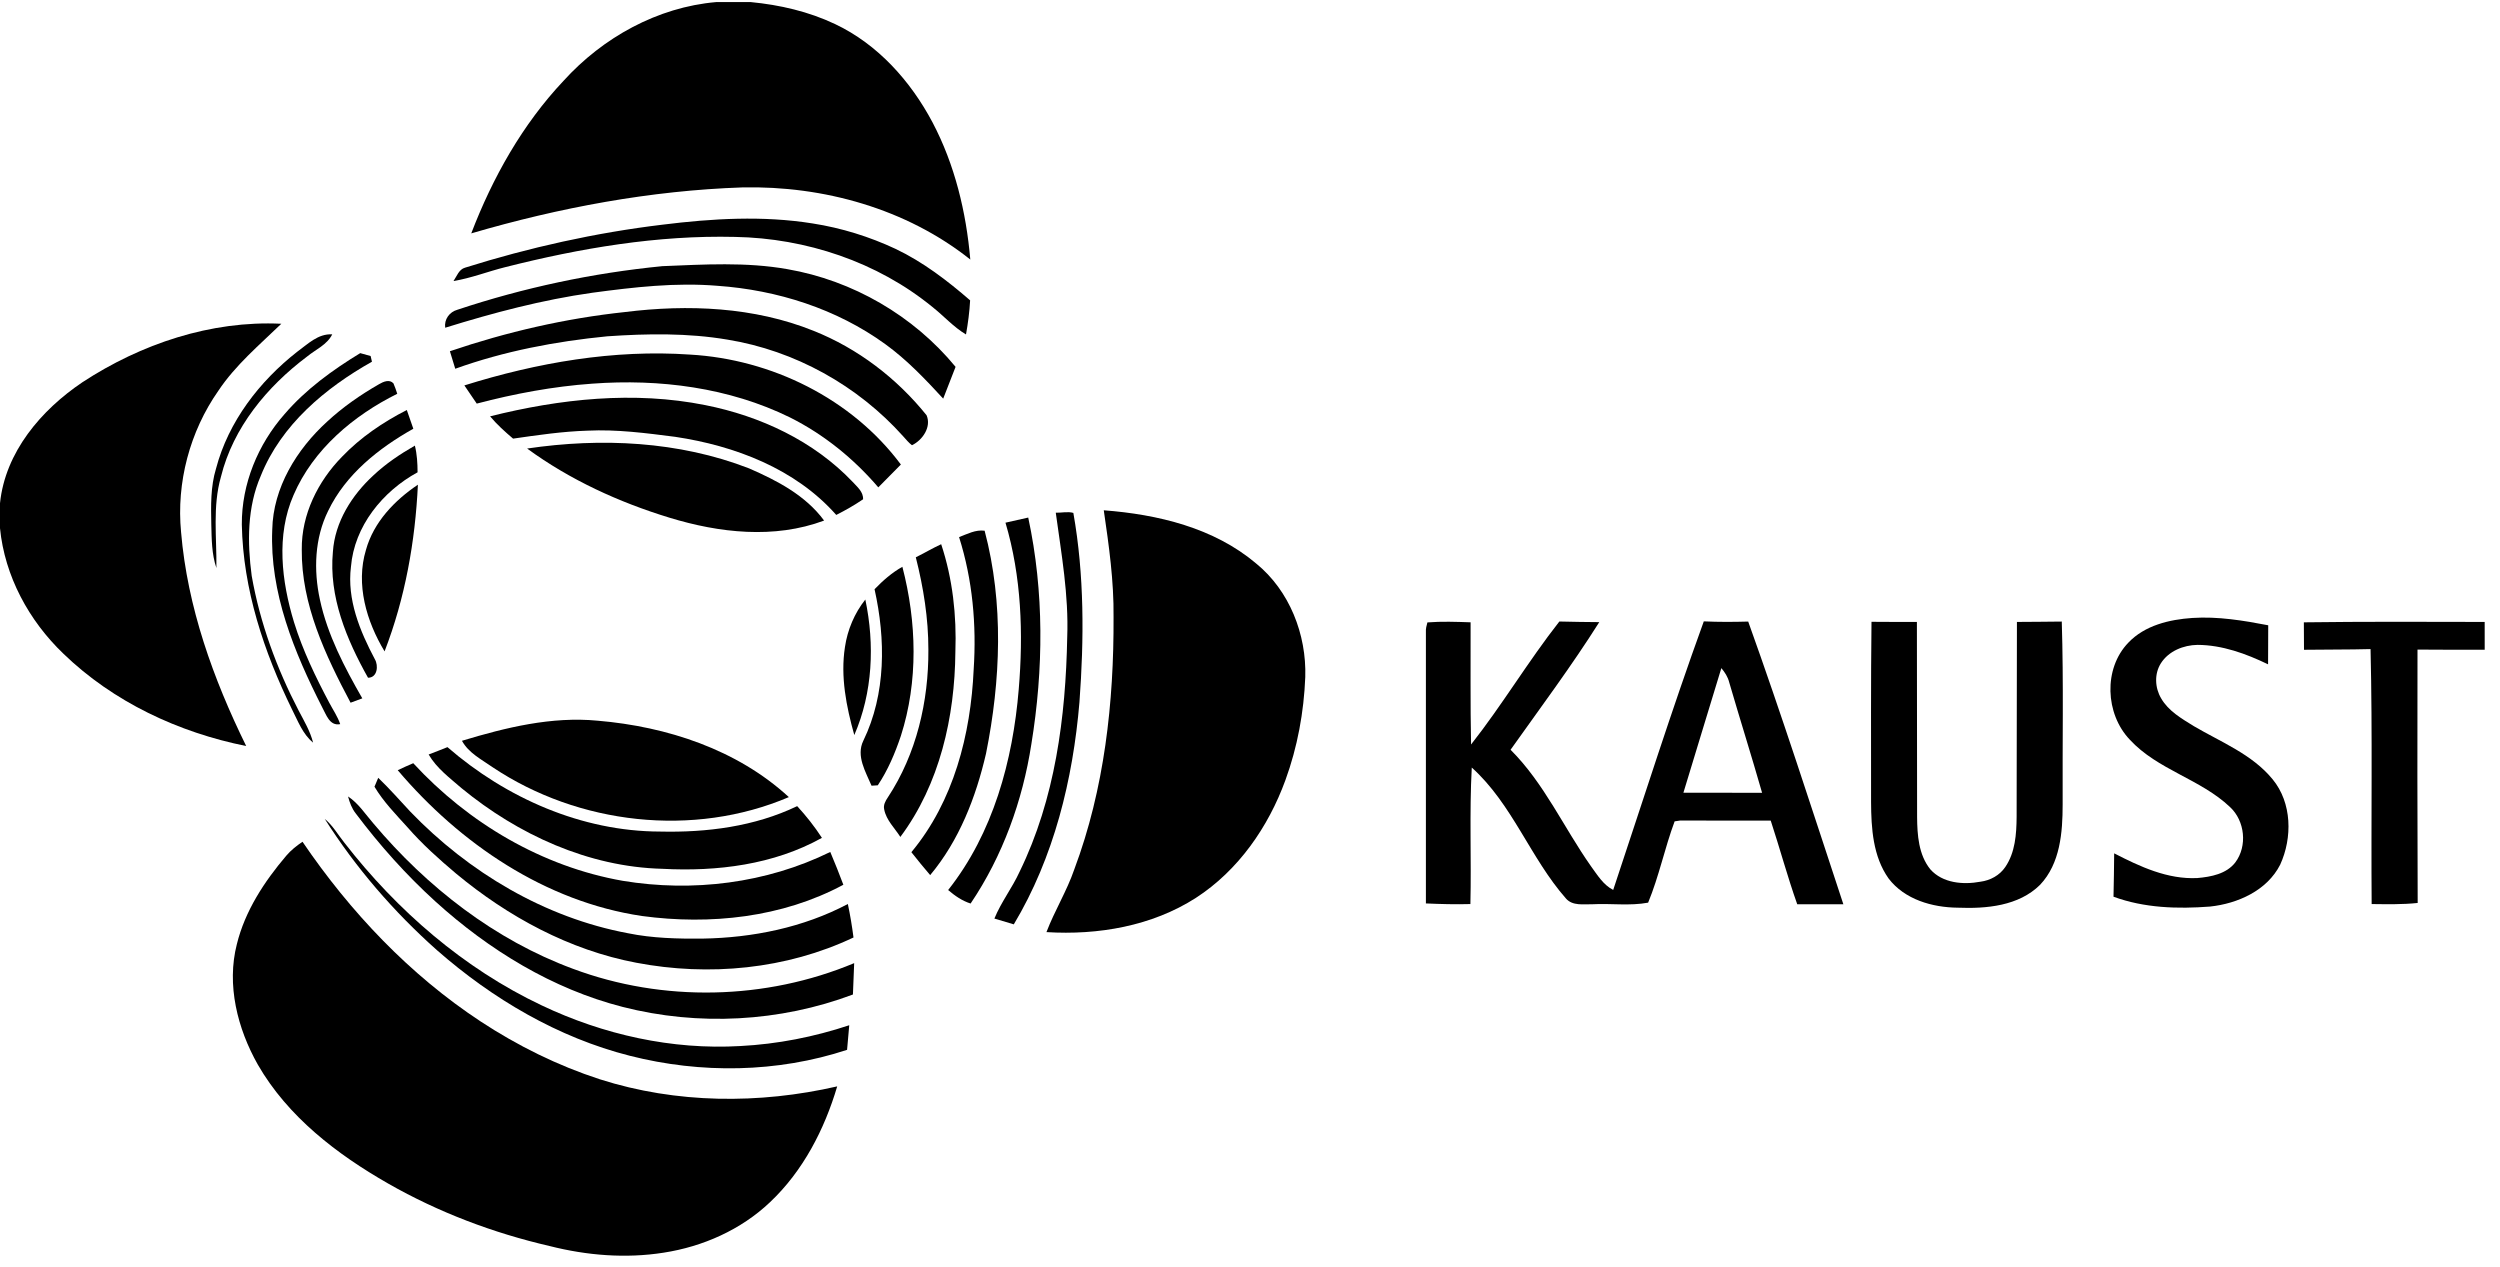 <?xml version="1.0" encoding="UTF-8" standalone="no"?>
<svg
   xmlns:dc="http://purl.org/dc/elements/1.1/"
   xmlns:cc="http://creativecommons.org/ns#"
   xmlns:rdf="http://www.w3.org/1999/02/22-rdf-syntax-ns#"
   xmlns:svg="http://www.w3.org/2000/svg"
   xmlns="http://www.w3.org/2000/svg"
   xmlns:sodipodi="http://sodipodi.sourceforge.net/DTD/sodipodi-0.dtd"
   xmlns:inkscape="http://www.inkscape.org/namespaces/inkscape"
   width="300"
   height="152"
   viewBox="0 0 1000 505"
   version="1.0"
   id="svg2"
   sodipodi:version="0.32"
   inkscape:version="0.48.5 r10040"
   sodipodi:docname="kaust.svg"
   inkscape:output_extension="org.inkscape.output.svg.inkscape">
  <defs
     id="defs74">
    <inkscape:perspective
       sodipodi:type="inkscape:persp3d"
       inkscape:vp_x="0 : 315.625 : 1"
       inkscape:vp_y="0 : 1000 : 0"
       inkscape:vp_z="1250 : 315.625 : 1"
       inkscape:persp3d-origin="625 : 210.41667 : 1"
       id="perspective78" />
  </defs>
  <sodipodi:namedview
     inkscape:window-height="1902"
     inkscape:window-width="1078"
     inkscape:pageshadow="2"
     inkscape:pageopacity="0.0"
     guidetolerance="10.0"
     gridtolerance="10.0"
     objecttolerance="10.0"
     borderopacity="1.0"
     bordercolor="#666666"
     pagecolor="#ffffff"
     id="base"
     showgrid="false"
     inkscape:zoom="0.8075"
     inkscape:cx="211.45511"
     inkscape:cy="279.98328"
     inkscape:window-x="0"
     inkscape:window-y="0"
     inkscape:current-layer="svg2"
     inkscape:window-maximized="0" />
  <g
     id="#f9c213ff"
     style="fill:#000000">
    <path
       d="M 286.48,0 L 300.3,0 C 311.92,1.12 323.47,3.78 334.04,8.8 C 351.11,16.87 364.27,31.62 373.01,48.12 C 381.93,65.05 386.48,84 388.12,102.98 C 362.56,82.64 329.37,73.43 296.98,74.13 C 260.2,75.38 223.77,82.2 188.5,92.52 C 197.05,70.21 208.97,48.93 225.43,31.48 C 241.13,14.17 263.01,2.02 286.48,0 z"
       id="path5"
       style="opacity:1;fill:#000000" />
    <path
       d="M 264.98,89.04 C 284.88,86.56 305.18,85.35 325.08,88.55 C 336.55,90.34 347.74,93.81 358.25,98.73 C 369.21,103.95 378.92,111.39 388.05,119.31 C 387.81,123.89 387.2,128.44 386.4,132.95 C 381.39,129.97 377.51,125.54 372.97,121.96 C 350.89,103.9 322.39,94.44 294.01,93.93 C 262.95,93.18 232.07,98.44 202.05,106.04 C 195.13,107.77 188.46,110.42 181.4,111.58 C 182.71,109.68 183.55,106.92 186.03,106.23 C 211.75,98.15 238.2,92.27 264.98,89.04 z"
       id="path7"
       style="opacity:1;fill:#000000" />
    <path
       d="M 182.95,123.07 C 209.51,114.22 237.08,108.37 264.94,105.63 C 281.6,104.96 298.45,103.9 314.96,106.83 C 341.08,111.35 365.38,125.42 382.23,145.91 C 380.57,150.14 378.92,154.38 377.28,158.62 C 370.09,150.81 362.71,143.04 354.08,136.8 C 334.6,122.69 310.91,115.18 287.04,113.49 C 270.28,112.09 253.5,114.04 236.91,116.27 C 216.91,119.09 197.34,124.28 178.08,130.26 C 177.61,126.91 179.77,123.96 182.95,123.07 z"
       id="path9"
       style="opacity:1;fill:#000000" />
    <path
       d="M 250,123.98 C 275.23,120.85 301.61,121.91 325.42,131.49 C 343.12,138.54 358.72,150.46 370.63,165.27 C 372.65,169.95 369.01,175.23 364.79,177.26 C 363.46,176.26 362.42,174.95 361.31,173.73 C 343.09,153.37 317.94,139.39 290.95,135.01 C 275.09,132.33 258.9,132.59 242.91,133.69 C 222.24,135.72 201.67,139.62 182.1,146.67 C 181.4,144.32 180.67,141.99 179.96,139.66 C 202.66,131.95 226.16,126.52 250,123.98 z"
       id="path11"
       style="opacity:1;fill:#000000" />
    <path
       d="M 185.75,153.33 C 214.84,144.23 245.45,138.89 276,141 C 308.57,142.85 340.72,158.61 360.35,184.98 C 357.34,188.03 354.34,191.08 351.32,194.11 C 341.5,182.61 329.51,172.91 315.97,166.13 C 291.59,154.16 263.78,150.64 236.9,152.63 C 221.28,153.74 205.83,156.63 190.7,160.61 C 189.04,158.19 187.39,155.76 185.75,153.33 z"
       id="path13"
       style="opacity:1;fill:#000000" />
    <path
       d="M 196.04,165.7 C 224.05,158.68 253.61,155.49 282.14,161.22 C 304.12,165.59 325.49,175.54 341.07,191.93 C 342.88,193.93 345.37,195.89 345.23,198.88 C 341.81,201.22 338.2,203.27 334.5,205.14 C 318.17,186.65 293.91,177.46 270.02,173.89 C 258.43,172.41 246.75,170.86 235.03,171.43 C 225.03,171.74 215.12,173.19 205.23,174.62 C 201.98,171.85 198.78,168.99 196.04,165.7 z"
       id="path15"
       style="opacity:1;fill:#000000" />
    <path
       d="M 210.85,178.58 C 240.47,174.2 271.5,175.61 299.61,186.51 C 310.82,191.38 322.23,197.32 329.64,207.39 C 309.74,214.84 287.69,212.33 267.78,206.24 C 247.54,200.05 227.98,191.11 210.85,178.58 z"
       id="path17"
       style="opacity:1;fill:#000000" />
  </g>
  <g
     id="#bece1fff"
     style="fill:#000000">
    <path
       d="M 32.99,152.05 C 56.41,136.72 84.35,127.31 112.53,128.67 C 103.72,137.19 94.19,145.19 87.34,155.47 C 75.92,171.78 70.51,192.19 72.43,212.02 C 74.96,242 85.28,270.74 98.48,297.58 C 71.42,292.15 45.33,279.96 25.38,260.66 C 11.57,247.46 1.87,229.6 0,210.44 L 0,200.46 C 2.09,180 16.48,163.15 32.99,152.05 z"
       id="path20"
       style="opacity:1;fill:#000000" />
    <path
       d="M 118.88,139.87 C 123.14,136.8 127.19,132.58 132.9,132.9 C 130.81,137.1 126.29,138.94 122.84,141.78 C 106.86,153.77 93.25,170.16 88.38,189.88 C 84.97,201.77 86.73,214.21 86.56,226.37 C 84.66,220.78 84.67,214.81 84.52,208.98 C 84.37,201.5 84.2,193.85 86.41,186.61 C 91.35,167.82 103.76,151.72 118.88,139.87 z"
       id="path22"
       style="opacity:1;fill:#000000" />
    <path
       d="M 113.85,164.78 C 122.34,154.89 133.02,147.17 144.09,140.42 C 145.48,140.8 146.86,141.19 148.25,141.58 C 148.38,142.15 148.65,143.28 148.78,143.85 C 130.1,154.36 112.49,169.09 104.33,189.46 C 98.85,202.03 98.9,216.15 100.68,229.51 C 104,248.36 110.68,266.53 119.5,283.48 C 121.67,287.6 124.08,291.66 125.24,296.22 C 121.09,292.83 119.21,287.65 116.85,283.02 C 105.57,259.94 97.22,234.88 96.73,208.99 C 96.63,192.75 103.17,176.9 113.85,164.78 z"
       id="path24"
       style="opacity:1;fill:#000000" />
    <path
       d="M 151.66,152.82 C 153.34,151.84 155.8,150.76 157.38,152.52 C 157.99,153.86 158.43,155.28 158.9,156.68 C 141.38,165.39 125.29,178.9 117.42,197.19 C 110.38,213.29 112.63,231.71 117.61,248.06 C 121.08,259.3 126.22,269.93 131.72,280.29 C 133.21,283.11 135.05,285.77 136.08,288.82 C 131.78,289.67 130.48,284.92 128.84,282.02 C 117.67,260.04 107.83,236.15 108.9,211.03 C 109.24,194.19 118.69,178.9 130.85,167.82 C 137.14,161.99 144.23,157.08 151.66,152.82 z"
       id="path26"
       style="opacity:1;fill:#000000" />
    <path
       d="M 136.82,181.85 C 144.23,174.11 153.21,168.03 162.72,163.17 C 163.6,165.66 164.47,168.16 165.33,170.66 C 151.48,178.43 138.3,188.9 131.27,203.49 C 125.84,214.45 125.4,227.25 127.97,239.04 C 131,253.16 137.8,266.08 144.92,278.51 C 143.35,279.09 141.79,279.67 140.23,280.25 C 130.17,261.28 120.49,240.91 120.71,218.95 C 120.56,204.98 127.17,191.68 136.82,181.85 z"
       id="path28"
       style="opacity:1;fill:#000000" />
    <path
       d="M 149.36,189.32 C 154.33,184.63 160.04,180.81 165.95,177.41 C 166.82,180.9 167.01,184.5 167.03,188.09 C 153.05,195.7 141.71,209.65 140.38,225.9 C 138.75,238.96 143.94,251.56 149.94,262.86 C 151.46,265.43 150.97,270.27 147.21,270.26 C 138.63,254.98 131.46,237.79 133.16,219.89 C 133.95,207.97 140.73,197.25 149.36,189.32 z"
       id="path30"
       style="opacity:1;fill:#000000" />
    <path
       d="M 146.39,219.1 C 149.47,208.03 157.82,199.31 167.16,193.05 C 166.09,215.77 162.04,238.46 153.83,259.72 C 146.6,247.74 142.2,232.91 146.39,219.1 z"
       id="path32"
       style="opacity:1;fill:#000000" />
  </g>
  <g
     id="#ee850fff"
     style="fill:#000000">
    <path
       d="M 422.31,204.25 C 424.61,204.32 427.18,203.68 429.34,204.33 C 433.76,229.29 433.64,254.84 431.78,280.05 C 429.17,311 421.59,342.07 405.52,368.91 C 402.93,368.16 400.34,367.38 397.76,366.59 C 400.45,359.98 404.9,354.31 407.85,347.83 C 422.05,318.75 426.3,286 426.89,253.97 C 427.52,237.26 424.56,220.74 422.31,204.25 z"
       id="path35"
       style="opacity:1;fill:#000000" />
    <path
       d="M 441.51,203.28 C 463.11,204.93 485.57,210.27 502.46,224.57 C 515.82,235.43 522.64,252.98 522.11,269.98 C 521.55,284.01 518.99,298 514.17,311.21 C 507.34,329.99 495.29,347.36 478.35,358.32 C 460.75,369.62 439.2,373.29 418.58,372.01 C 421.85,363.43 426.75,355.57 429.73,346.88 C 441.77,314.73 445.58,280.11 445.42,245.97 C 445.58,231.65 443.58,217.42 441.51,203.28 z"
       id="path37"
       style="opacity:1;fill:#000000" />
    <path
       d="M 402.19,208.24 C 405.22,207.55 408.25,206.87 411.29,206.19 C 417.69,235.95 417.43,266.88 412.54,296.84 C 409.04,319.47 401.08,341.55 388.24,360.58 C 384.85,359.5 381.93,357.47 379.26,355.18 C 397.26,332.44 405.14,303.4 407.49,274.91 C 409.37,252.63 408.59,229.79 402.19,208.24 z"
       id="path39"
       style="opacity:1;fill:#000000" />
    <path
       d="M 383.63,214.01 C 386.92,212.76 390.22,210.97 393.85,211.45 C 401.55,240.54 400.29,271.29 394.41,300.59 C 390.37,318.05 383.68,335.34 372.07,349.21 C 369.5,346.19 366.98,343.15 364.55,340.04 C 381.47,319.72 388.31,292.91 389.47,266.94 C 390.64,249.14 389.04,231.06 383.63,214.01 z"
       id="path41"
       style="opacity:1;fill:#000000" />
    <path
       d="M 366.32,222.08 C 369.74,220.4 373.01,218.45 376.47,216.85 C 381.07,230.69 382.68,245.39 382.15,259.93 C 381.93,285.93 375.91,312.79 360.14,333.94 C 357.87,330.37 354.51,327.25 353.68,322.96 C 353.26,321.17 354.17,319.55 355.13,318.13 C 366.59,300.76 371.48,279.68 371.35,259.03 C 371.37,246.55 369.38,234.16 366.32,222.08 z"
       id="path43"
       style="opacity:1;fill:#000000" />
    <path
       d="M 349.82,234.86 C 353.14,231.41 356.77,228.23 360.95,225.88 C 366.69,247.93 367.35,271.71 360.34,293.55 C 358.02,300.44 355.16,307.23 351.11,313.29 C 350.48,313.33 349.24,313.41 348.61,313.45 C 346.27,307.88 342.35,301.55 345.33,295.46 C 354.44,276.69 354.28,254.85 349.82,234.86 z"
       id="path45"
       style="opacity:1;fill:#000000" />
    <path
       d="M 337.98,258 C 338.99,251.09 341.79,244.46 346.13,238.98 C 349.92,256.94 349.09,276.23 341.72,293.19 C 338.53,281.8 336.14,269.83 337.98,258 z"
       id="path47"
       style="opacity:1;fill:#000000" />
  </g>
  <g
     id="#938982ff"
     style="fill:#000000">
    <path
       d="M 851.32,256.25 C 857.9,249.31 867.73,246.97 876.95,246.35 C 887.15,245.68 897.3,247.36 907.29,249.28 C 907.32,254.48 907.21,259.69 907.23,264.9 C 898.42,260.64 888.93,257.17 879.03,257.12 C 873.4,257.19 867.46,259.59 864.36,264.47 C 861.68,268.69 861.94,274.29 864.46,278.51 C 867.37,283.59 872.64,286.59 877.47,289.59 C 888.39,296.02 900.83,300.84 909.07,310.91 C 916.81,320.34 917,334.27 912.07,345.04 C 906.81,355.4 895.09,360.61 884.02,361.79 C 871.07,362.79 857.7,362.38 845.4,357.85 C 845.57,352.07 845.58,346.28 845.67,340.5 C 855.97,345.81 867.09,351 878.97,350.38 C 884.41,349.91 890.58,348.74 894.12,344.14 C 899.03,337.62 897.98,327.52 892.02,322 C 880.2,310.76 863.03,307.12 851.9,295.01 C 842.1,284.73 841.3,266.64 851.32,256.25 z"
       id="path50"
       style="opacity:1;fill:#000000" />
    <path
       d="M 570.96,248.13 C 576.71,247.68 582.48,247.89 588.24,248.09 C 588.29,264.38 588.09,280.67 588.43,296.96 C 600.93,281.1 611.27,263.66 623.74,247.77 C 629.06,247.93 634.38,247.96 639.71,248.02 C 628.64,265.55 616.22,282.17 604.23,299.07 C 617.69,312.51 625.49,330.16 636.32,345.56 C 638.9,349.08 641.25,353.09 645.28,355.14 C 657.23,319.29 668.64,283.24 681.52,247.71 C 687.43,247.99 693.36,247.96 699.28,247.79 C 712.72,285.22 724.87,323.1 737.34,360.86 C 731.18,360.87 725.03,360.86 718.89,360.86 C 714.98,349.83 711.94,338.52 708.29,327.41 C 696.21,327.38 684.13,327.43 672.05,327.38 C 671.5,327.46 670.4,327.63 669.85,327.71 C 665.88,338.4 663.62,349.67 659.25,360.23 C 651.88,361.6 644.37,360.47 636.94,360.87 C 633.39,360.8 629.06,361.6 626.42,358.61 C 612.13,342.39 604.97,320.83 588.71,306.19 C 587.72,324.37 588.59,342.59 588.16,360.79 C 582.22,360.97 576.29,360.8 570.36,360.54 C 570.34,324.36 570.35,288.18 570.36,252 C 570.27,250.67 570.61,249.39 570.96,248.13 M 688.54,266.41 C 683.41,283 678.48,299.66 673.36,316.27 C 683.85,316.29 694.35,316.23 704.84,316.3 C 700.61,301.51 695.97,286.83 691.67,272.06 C 691.14,269.92 689.93,268.07 688.54,266.41 z"
       id="path52"
       style="opacity:1;fill:#000000" />
    <path
       d="M 748.43,320.05 C 748.43,296 748.32,271.94 748.6,247.89 C 754.65,247.98 760.7,247.91 766.76,247.94 C 766.79,273.94 766.84,299.95 766.84,325.95 C 766.9,333.15 767.42,341.05 772.12,346.89 C 777.05,352.45 785.29,353.14 792.18,351.85 C 796.11,351.34 799.86,349.31 802.11,345.98 C 806.09,340.16 806.59,332.81 806.65,325.97 C 806.73,299.96 806.74,273.95 806.77,247.94 C 812.75,247.93 818.72,247.84 824.71,247.79 C 825.46,272.18 824.94,296.58 825.06,320.98 C 825.06,332.11 824.09,344.57 816.04,353.08 C 807.47,361.59 794.53,362.7 783.09,362.24 C 772.91,362.14 761.84,358.98 755.43,350.55 C 749.18,341.74 748.48,330.5 748.43,320.05 z"
       id="path54"
       style="opacity:1;fill:#000000" />
    <path
       d="M 921.54,248.1 C 945.65,247.78 969.76,247.88 993.87,247.94 C 993.88,251.65 993.88,255.35 993.88,259.06 C 984.92,259.09 975.96,259.06 967,259 C 966.92,292.78 966.94,326.57 967.07,360.35 C 960.95,361 954.79,360.86 948.66,360.79 C 948.4,326.79 949.03,292.79 948.22,258.8 C 939.35,259.05 930.47,258.94 921.6,259.08 C 921.59,255.42 921.53,251.76 921.54,248.1 z"
       id="path56"
       style="opacity:1;fill:#000000" />
  </g>
  <g
     id="#139da7ff"
     style="fill:#000000">
    <path
       d="M 184.78,295.48 C 202.33,290.17 220.65,285.67 239.13,287.45 C 266.78,289.81 294.82,298.95 315.54,318.01 C 277.36,334.28 231.4,329.01 197.05,306.06 C 192.64,302.96 187.47,300.39 184.78,295.48 z"
       id="path59"
       style="opacity:1;fill:#000000" />
    <path
       d="M 171.46,300.97 C 173.97,300 176.49,299.04 178.98,298.02 C 202.41,318.35 232.69,331.73 263.98,331.79 C 282.68,332.23 301.85,329.8 318.87,321.62 C 322.51,325.58 325.85,329.8 328.77,334.31 C 309.45,345.08 286.75,347.86 264.96,346.69 C 235.38,345.95 207.16,332.98 184.56,314.39 C 179.85,310.29 174.66,306.46 171.46,300.97 z"
       id="path61"
       style="opacity:1;fill:#000000" />
    <path
       d="M 159.09,307.25 C 161.14,306.27 163.21,305.34 165.3,304.45 C 187.35,328.38 216.88,345.83 249.08,351.49 C 277.06,356.13 306.58,352.5 332.11,339.95 C 333.94,344.29 335.69,348.66 337.34,353.07 C 312.89,366.21 284.04,369.25 256.81,365.57 C 218.15,359.85 184.01,336.61 159.09,307.25 z"
       id="path63"
       style="opacity:1;fill:#000000" />
    <path
       d="M 151.29,310.3 C 155.79,314.59 159.87,319.29 164.12,323.82 C 187.5,348.1 217.89,366.23 251.23,372.47 C 261.01,374.47 271.04,374.7 280.99,374.61 C 301.05,374.28 321.3,370.19 339.14,360.77 C 340.08,365.2 340.82,369.67 341.4,374.16 C 314.54,386.9 283.57,389.81 254.51,384.26 C 227.79,379.21 203.21,365.86 182.42,348.59 C 175.57,342.82 168.86,336.81 162.96,330.04 C 158.3,324.88 153.37,319.86 149.79,313.85 C 150.29,312.66 150.79,311.48 151.29,310.3 z"
       id="path65"
       style="opacity:1;fill:#000000" />
    <path
       d="M 139.22,317.75 C 143.4,320.51 146.11,324.8 149.34,328.52 C 170.72,353.95 197.89,375.13 229.23,386.7 C 265.22,400.13 306.25,399.24 341.67,384.42 C 341.52,388.6 341.35,392.79 341.17,396.97 C 311.95,407.96 279.36,409.67 249.12,401.95 C 220.99,394.76 195.57,379.17 174.19,359.78 C 162.46,349.13 151.86,337.26 142.34,324.6 C 140.75,322.61 139.85,320.19 139.22,317.75 z"
       id="path67"
       style="opacity:1;fill:#000000" />
    <path
       d="M 129.9,326.73 C 133.14,329.37 135.19,333.07 137.78,336.29 C 158.84,363.39 185.51,386.57 216.66,401.31 C 241.32,413.04 268.8,419.18 296.14,417.58 C 310.96,416.82 325.63,413.94 339.7,409.26 C 339.41,412.54 339.12,415.82 338.83,419.1 C 310.91,428.3 280.39,428.71 251.98,421.49 C 223.2,414.2 196.98,398.7 174.77,379.23 C 157.51,363.9 142.27,346.22 129.9,326.73 z"
       id="path69"
       style="opacity:1;fill:#000000" />
    <path
       d="M 114.49,341.47 C 116.35,339.27 118.63,337.48 121,335.87 C 140.06,363.91 163.84,389.05 192.24,407.74 C 207.05,417.47 223.08,425.4 239.94,430.88 C 270.53,440.66 303.71,440.87 334.88,433.72 C 329.78,450.97 321.2,467.59 308.01,480.04 C 296.41,491.06 281.16,497.82 265.43,500.24 C 250.28,502.63 234.71,501.35 219.89,497.59 C 197.33,492.38 175.44,484.1 155.32,472.62 C 134.76,460.88 115.09,445.82 103.11,424.98 C 94.98,410.58 90.56,393.13 94.75,376.8 C 98.03,363.5 105.72,351.8 114.49,341.47 z"
       id="path71"
       style="opacity:1;fill:#000000" />
  </g>
</svg>
